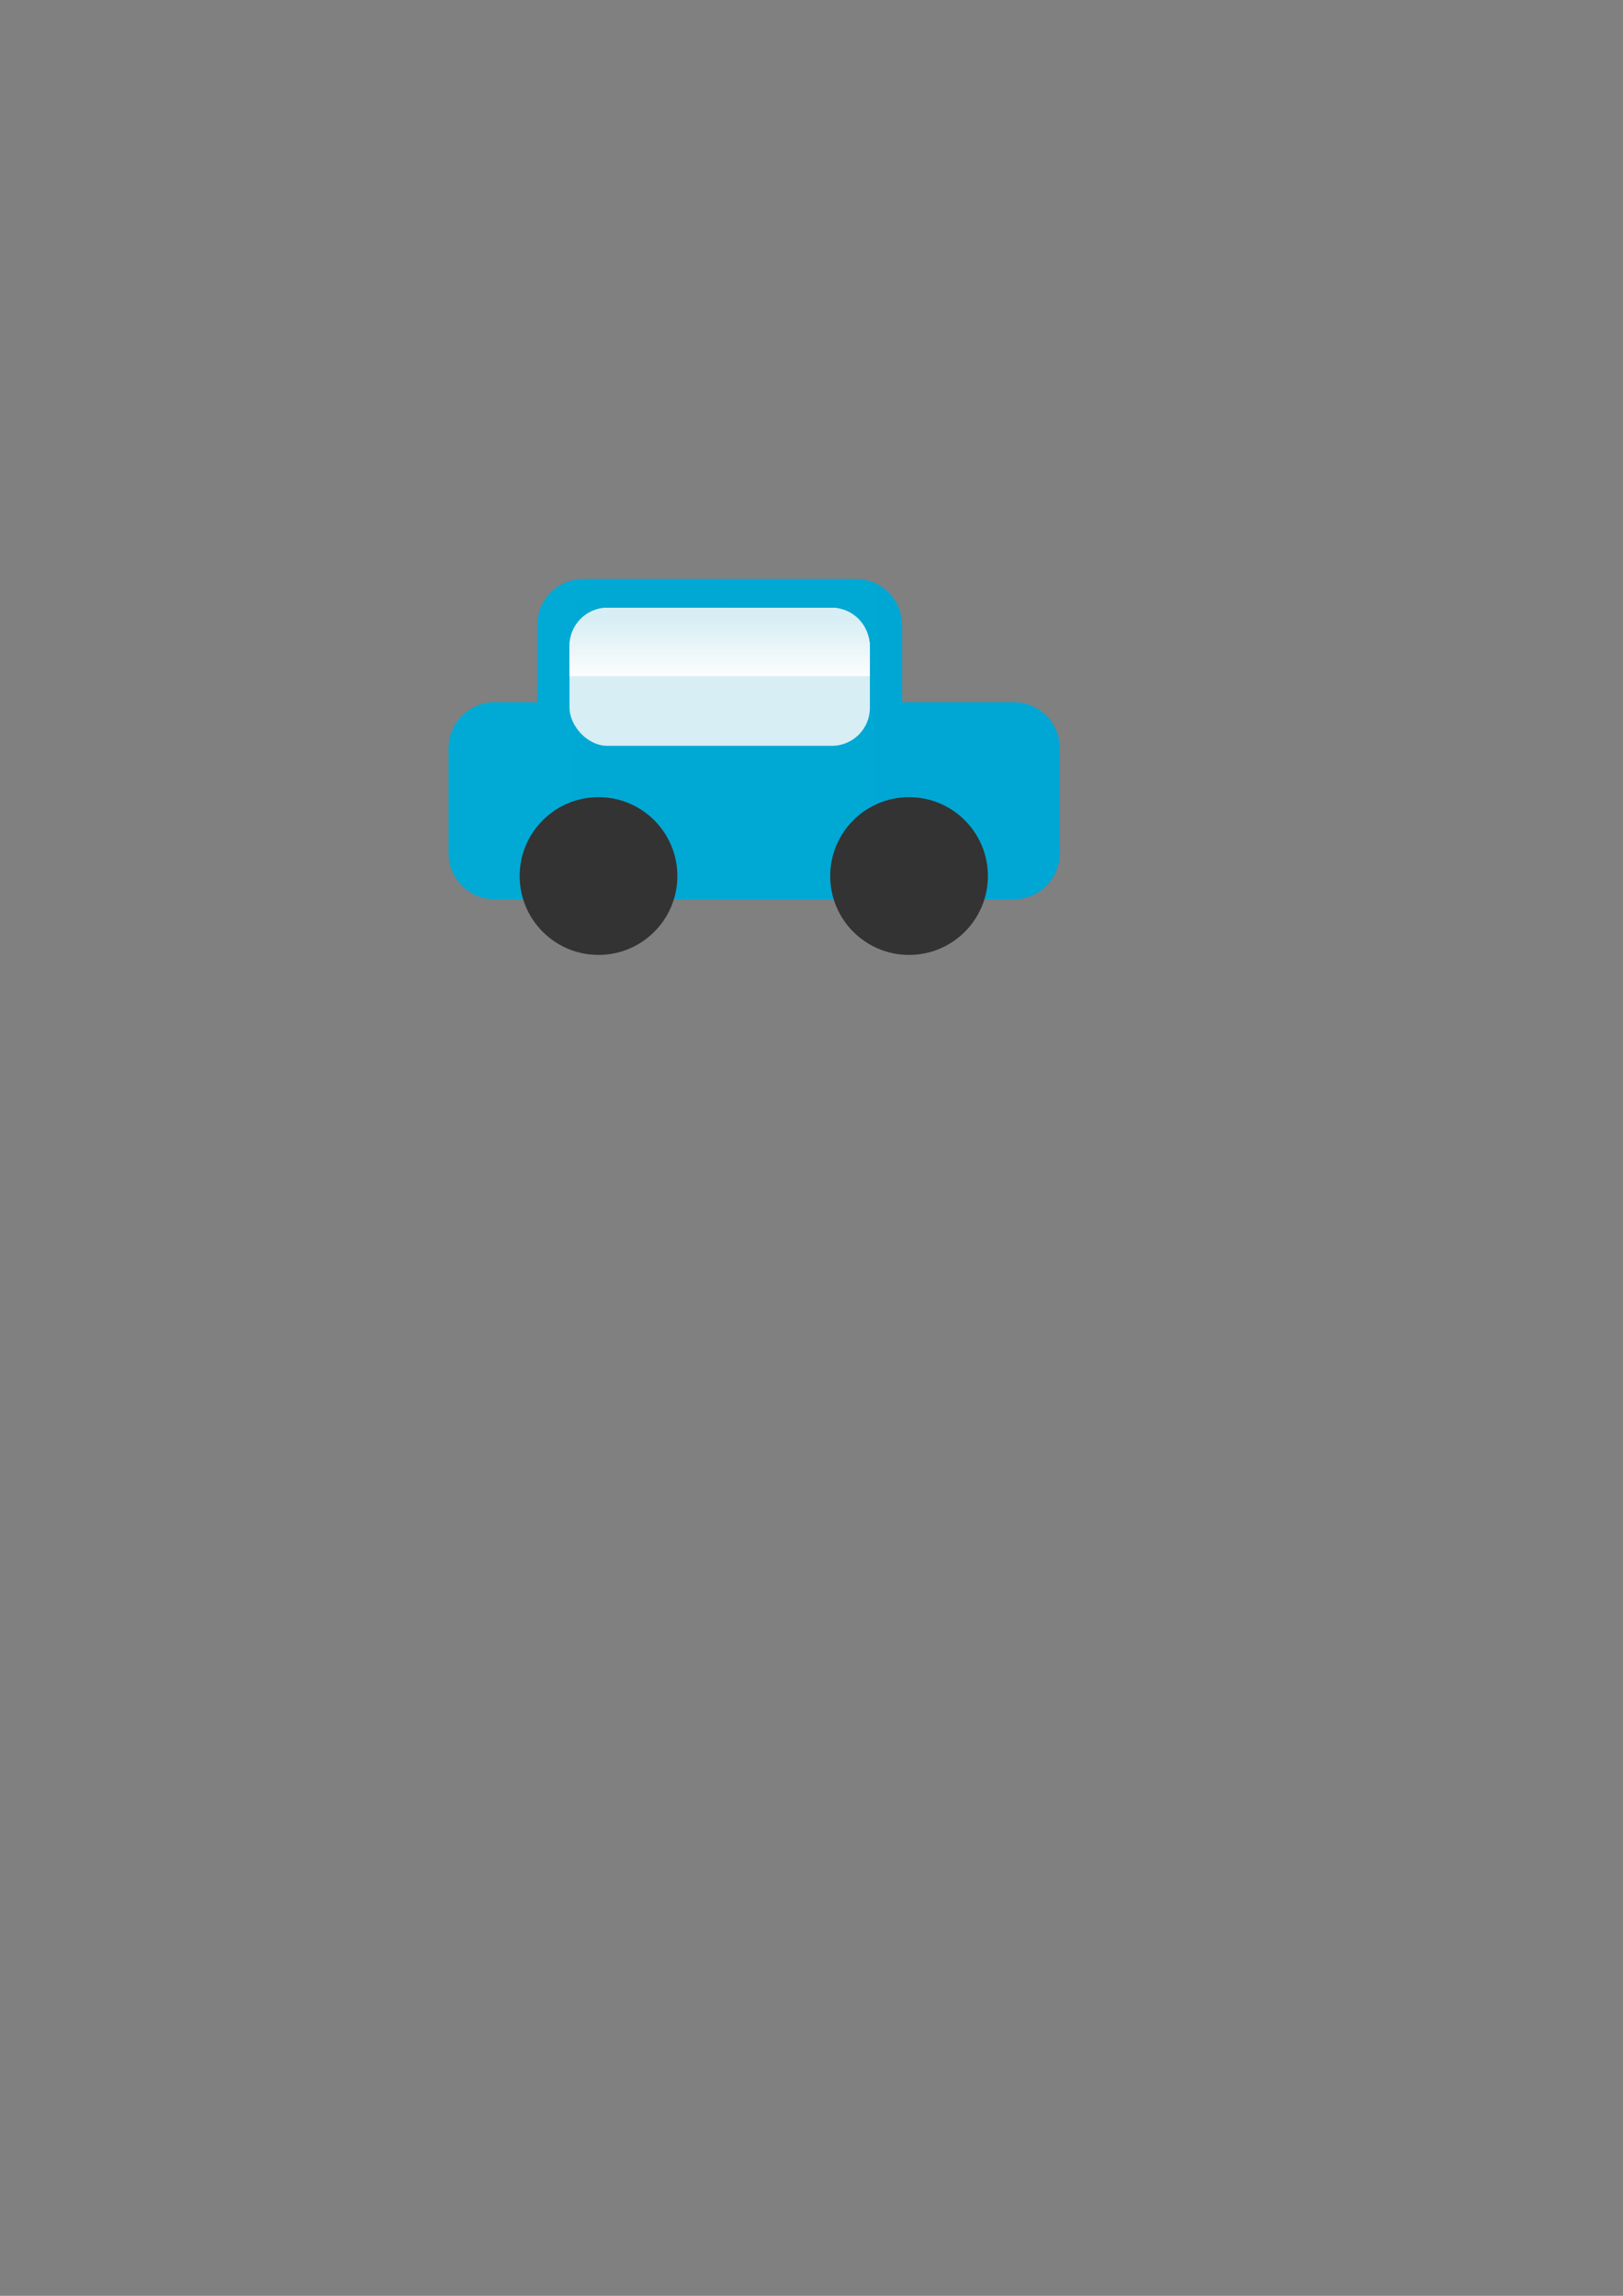<?xml version="1.0" encoding="UTF-8" standalone="no"?>
<!-- Created with Inkscape (http://www.inkscape.org/) -->

<svg
   xmlns:dc="http://purl.org/dc/elements/1.1/"
   xmlns:cc="http://creativecommons.org/ns#"
   xmlns:rdf="http://www.w3.org/1999/02/22-rdf-syntax-ns#"
   xmlns:svg="http://www.w3.org/2000/svg"
   xmlns="http://www.w3.org/2000/svg"
   xmlns:xlink="http://www.w3.org/1999/xlink"
   xmlns:sodipodi="http://sodipodi.sourceforge.net/DTD/sodipodi-0.dtd"
   xmlns:inkscape="http://www.inkscape.org/namespaces/inkscape"
   width="744.094"
   height="1052.362"
   id="svg3063"
   version="1.1"
   inkscape:version="0.48.0 r9654"
   sodipodi:docname="car.svg">
  <rect width="100%" height="100%" fill="#808080" stroke="none"/>
  <defs
     id="defs3065">
    <linearGradient
       id="linearGradient4204">
      <stop
         style="stop-color:#00aad4;stop-opacity:1;"
         offset="0"
         id="stop4206" />
      <stop
         style="stop-color:#00a6d4;stop-opacity:1;"
         offset="1"
         id="stop4208" />
    </linearGradient>
    <linearGradient
       id="linearGradient3419">
      <stop
         style="stop-color:#00aad4;stop-opacity:1;"
         offset="0"
         id="stop3421" />
      <stop
         style="stop-color:#ffffff;stop-opacity:1;"
         offset="1"
         id="stop3423" />
    </linearGradient>
    <linearGradient
       y2="397.108"
       x2="176.037"
       y1="394.373"
       x1="176.037"
       gradientTransform="translate(-2.797,-19.411)"
       gradientUnits="userSpaceOnUse"
       id="linearGradient3105"
       xlink:href="#linearGradient4067"
       inkscape:collect="always" />
    <linearGradient
       id="linearGradient4067">
      <stop
         style="stop-color:#d7eef4;stop-opacity:1;"
         offset="0"
         id="stop4069" />
      <stop
         style="stop-color:#ffffff;stop-opacity:1;"
         offset="1"
         id="stop4071" />
    </linearGradient>
    <linearGradient
       inkscape:collect="always"
       xlink:href="#linearGradient4067-4"
       id="linearGradient3195"
       gradientUnits="userSpaceOnUse"
       gradientTransform="translate(-2.797,-19.411)"
       x1="176.037"
       y1="394.373"
       x2="176.037"
       y2="397.108" />
    <linearGradient
       id="linearGradient4067-4">
      <stop
         style="stop-color:#d7eef4;stop-opacity:1;"
         offset="0"
         id="stop4069-6" />
      <stop
         style="stop-color:#ffffff;stop-opacity:1;"
         offset="1"
         id="stop4071-7" />
    </linearGradient>
    <linearGradient
       y2="397.108"
       x2="176.037"
       y1="394.373"
       x1="176.037"
       gradientTransform="translate(-2.797,-19.411)"
       gradientUnits="userSpaceOnUse"
       id="linearGradient3228"
       xlink:href="#linearGradient4067-4"
       inkscape:collect="always" />
    <linearGradient
       inkscape:collect="always"
       xlink:href="#linearGradient4067-4"
       id="linearGradient3300"
       gradientUnits="userSpaceOnUse"
       gradientTransform="matrix(10.439,0,0,10.439,-1485.916,-3832.126)"
       x1="176.037"
       y1="394.373"
       x2="176.037"
       y2="397.108" />
    <linearGradient
       inkscape:collect="always"
       xlink:href="#linearGradient4067-4-8"
       id="linearGradient3300-6"
       gradientUnits="userSpaceOnUse"
       gradientTransform="matrix(10.439,0,0,10.439,-1486.788,-3836.747)"
       x1="176.037"
       y1="394.373"
       x2="176.037"
       y2="397.108" />
    <linearGradient
       id="linearGradient4067-4-8">
      <stop
         style="stop-color:#d7eef4;stop-opacity:1;"
         offset="0"
         id="stop4069-6-2" />
      <stop
         style="stop-color:#ffffff;stop-opacity:1;"
         offset="1"
         id="stop4071-7-3" />
    </linearGradient>
    <linearGradient
       inkscape:collect="always"
       xlink:href="#linearGradient4067-4-8"
       id="linearGradient3399"
       gradientUnits="userSpaceOnUse"
       gradientTransform="matrix(10.439,0,0,10.439,-1486.788,-3836.747)"
       x1="176.037"
       y1="394.373"
       x2="176.037"
       y2="397.108" />
    <linearGradient
       inkscape:collect="always"
       xlink:href="#linearGradient3419"
       id="linearGradient3425"
       x1="270"
       y1="319.505"
       x2="270"
       y2="399.631"
       gradientUnits="userSpaceOnUse"
       gradientTransform="translate(1.429,2.857)" />
    <linearGradient
       inkscape:collect="always"
       xlink:href="#linearGradient4204"
       id="linearGradient4210"
       x1="248.571"
       y1="349.505"
       x2="524.286"
       y2="355.219"
       gradientUnits="userSpaceOnUse" />
    <linearGradient
       inkscape:collect="always"
       xlink:href="#linearGradient4204"
       id="linearGradient3028"
       gradientUnits="userSpaceOnUse"
       x1="248.571"
       y1="349.505"
       x2="524.286"
       y2="355.219" />
    <linearGradient
       inkscape:collect="always"
       xlink:href="#linearGradient4067-4-8"
       id="linearGradient3030"
       gradientUnits="userSpaceOnUse"
       gradientTransform="matrix(10.439,0,0,10.439,-1486.788,-3836.747)"
       x1="176.037"
       y1="394.373"
       x2="176.037"
       y2="397.108" />
  </defs>
  <sodipodi:namedview
     id="base"
     pagecolor="#ffffff"
     bordercolor="#666666"
     borderopacity="1.0"
     inkscape:pageopacity="0.0"
     inkscape:pageshadow="2"
     inkscape:zoom="0.7"
     inkscape:cx="-72.857143"
     inkscape:cy="520"
     inkscape:document-units="px"
     inkscape:current-layer="layer4"
     showgrid="false"
     inkscape:window-width="1920"
     inkscape:window-height="1003"
     inkscape:window-x="0"
     inkscape:window-y="24"
     inkscape:window-maximized="1" />
  <g
     inkscape:groupmode="layer"
     id="layer4"
     inkscape:label="background">
    <rect
       style="opacity:0.665;color:#000000;fill:none;fill-opacity:1;fill-rule:nonzero;stroke:#d09200;stroke-width:0;stroke-miterlimit:4;stroke-opacity:1;stroke-dasharray:none;marker:none;visibility:visible;display:inline;overflow:visible;enable-background:accumulate"
       id="rect3014"
       width="301.429"
       height="301.429"
       x="195.049"
       y="200.934"
       inkscape:export-filename="/home/dario/Projects/android/ aparto/res/drawable-ldpi/car.png"
       inkscape:export-xdpi="10.75"
       inkscape:export-ydpi="10.75" />
  </g>
  <g
     inkscape:groupmode="layer"
     id="layer2"
     inkscape:label="car" />
  <g
     inkscape:groupmode="layer"
     id="layer3"
     inkscape:label="window"
     style="display:inline" />
  <g
     inkscape:label="wheels"
     inkscape:groupmode="layer"
     id="layer1">
    <g
       id="g3020"
       transform="translate(-19.94,3.586)">
      <path
         id="rect2874-5"
         d="m 287.406,261.781 c -11.712,0 -21.125,9.413 -21.125,21.125 l 0,34.562 c 0,0.272 0.021,0.543 0.031,0.812 l -19.562,0 c -11.712,0 -21.156,9.413 -21.156,21.125 l 0,48.125 c 0,11.712 9.444,21.125 21.156,21.125 l 237.938,0 c 11.712,0 21.125,-9.413 21.125,-21.125 l 0,-48.125 c 0,-11.712 -9.413,-21.125 -21.125,-21.125 l -51.219,0 c 0.01,-0.269 0.031,-0.541 0.031,-0.812 l 0,-34.562 c 0,-11.712 -9.413,-21.125 -21.125,-21.125 l -124.969,0 z"
         style="fill:url(#linearGradient3028);fill-opacity:1;stroke:none"
         inkscape:connector-curvature="0" />
      <g
         transform="translate(-0.105,0)"
         id="g3395"
         style="display:inline">
        <rect
           style="fill:#d7eef4;fill-opacity:1;stroke:none"
           id="rect2876-7-8"
           width="137.72"
           height="63.277"
           x="281.14"
           y="275.009"
           ry="17.411" />
        <path
           style="fill:url(#linearGradient3030);fill-opacity:1;stroke:none"
           d="m 298.429,275.009 c -9.646,0 -17.289,7.97 -17.289,17.615 l 0,13.701 137.66,0 0,-13.701 c 0,-9.646 -7.644,-17.615 -17.289,-17.615 l -103.082,0 z"
           id="rect2876-7-8-2"
           inkscape:connector-curvature="0" />
      </g>
      <path
         transform="matrix(5.285,0,0,5.285,-137.265,-2359.445)"
         d="m 88.507,521.745 c 0,3.778 -3.063,6.841 -6.841,6.841 -3.778,0 -6.841,-3.063 -6.841,-6.841 0,-3.778 3.063,-6.841 6.841,-6.841 3.778,0 6.841,3.063 6.841,6.841 z"
         sodipodi:ry="6.8411589"
         sodipodi:rx="6.8411589"
         sodipodi:cy="521.74481"
         sodipodi:cx="81.666336"
         id="path2880-6"
         style="fill:#333333;fill-opacity:1;stroke:none"
         sodipodi:type="arc" />
      <path
         sodipodi:type="arc"
         style="fill:#333333;fill-opacity:1;stroke:none"
         id="path2882-1"
         sodipodi:cx="81.666336"
         sodipodi:cy="521.74481"
         sodipodi:rx="6.8411589"
         sodipodi:ry="6.8411589"
         d="m 88.507,521.745 c 0,3.778 -3.063,6.841 -6.841,6.841 -3.778,0 -6.841,-3.063 -6.841,-6.841 0,-3.778 3.063,-6.841 6.841,-6.841 3.778,0 6.841,3.063 6.841,6.841 z"
         transform="matrix(5.285,0,0,5.285,5.108,-2359.445)" />
    </g>
  </g>
</svg>

